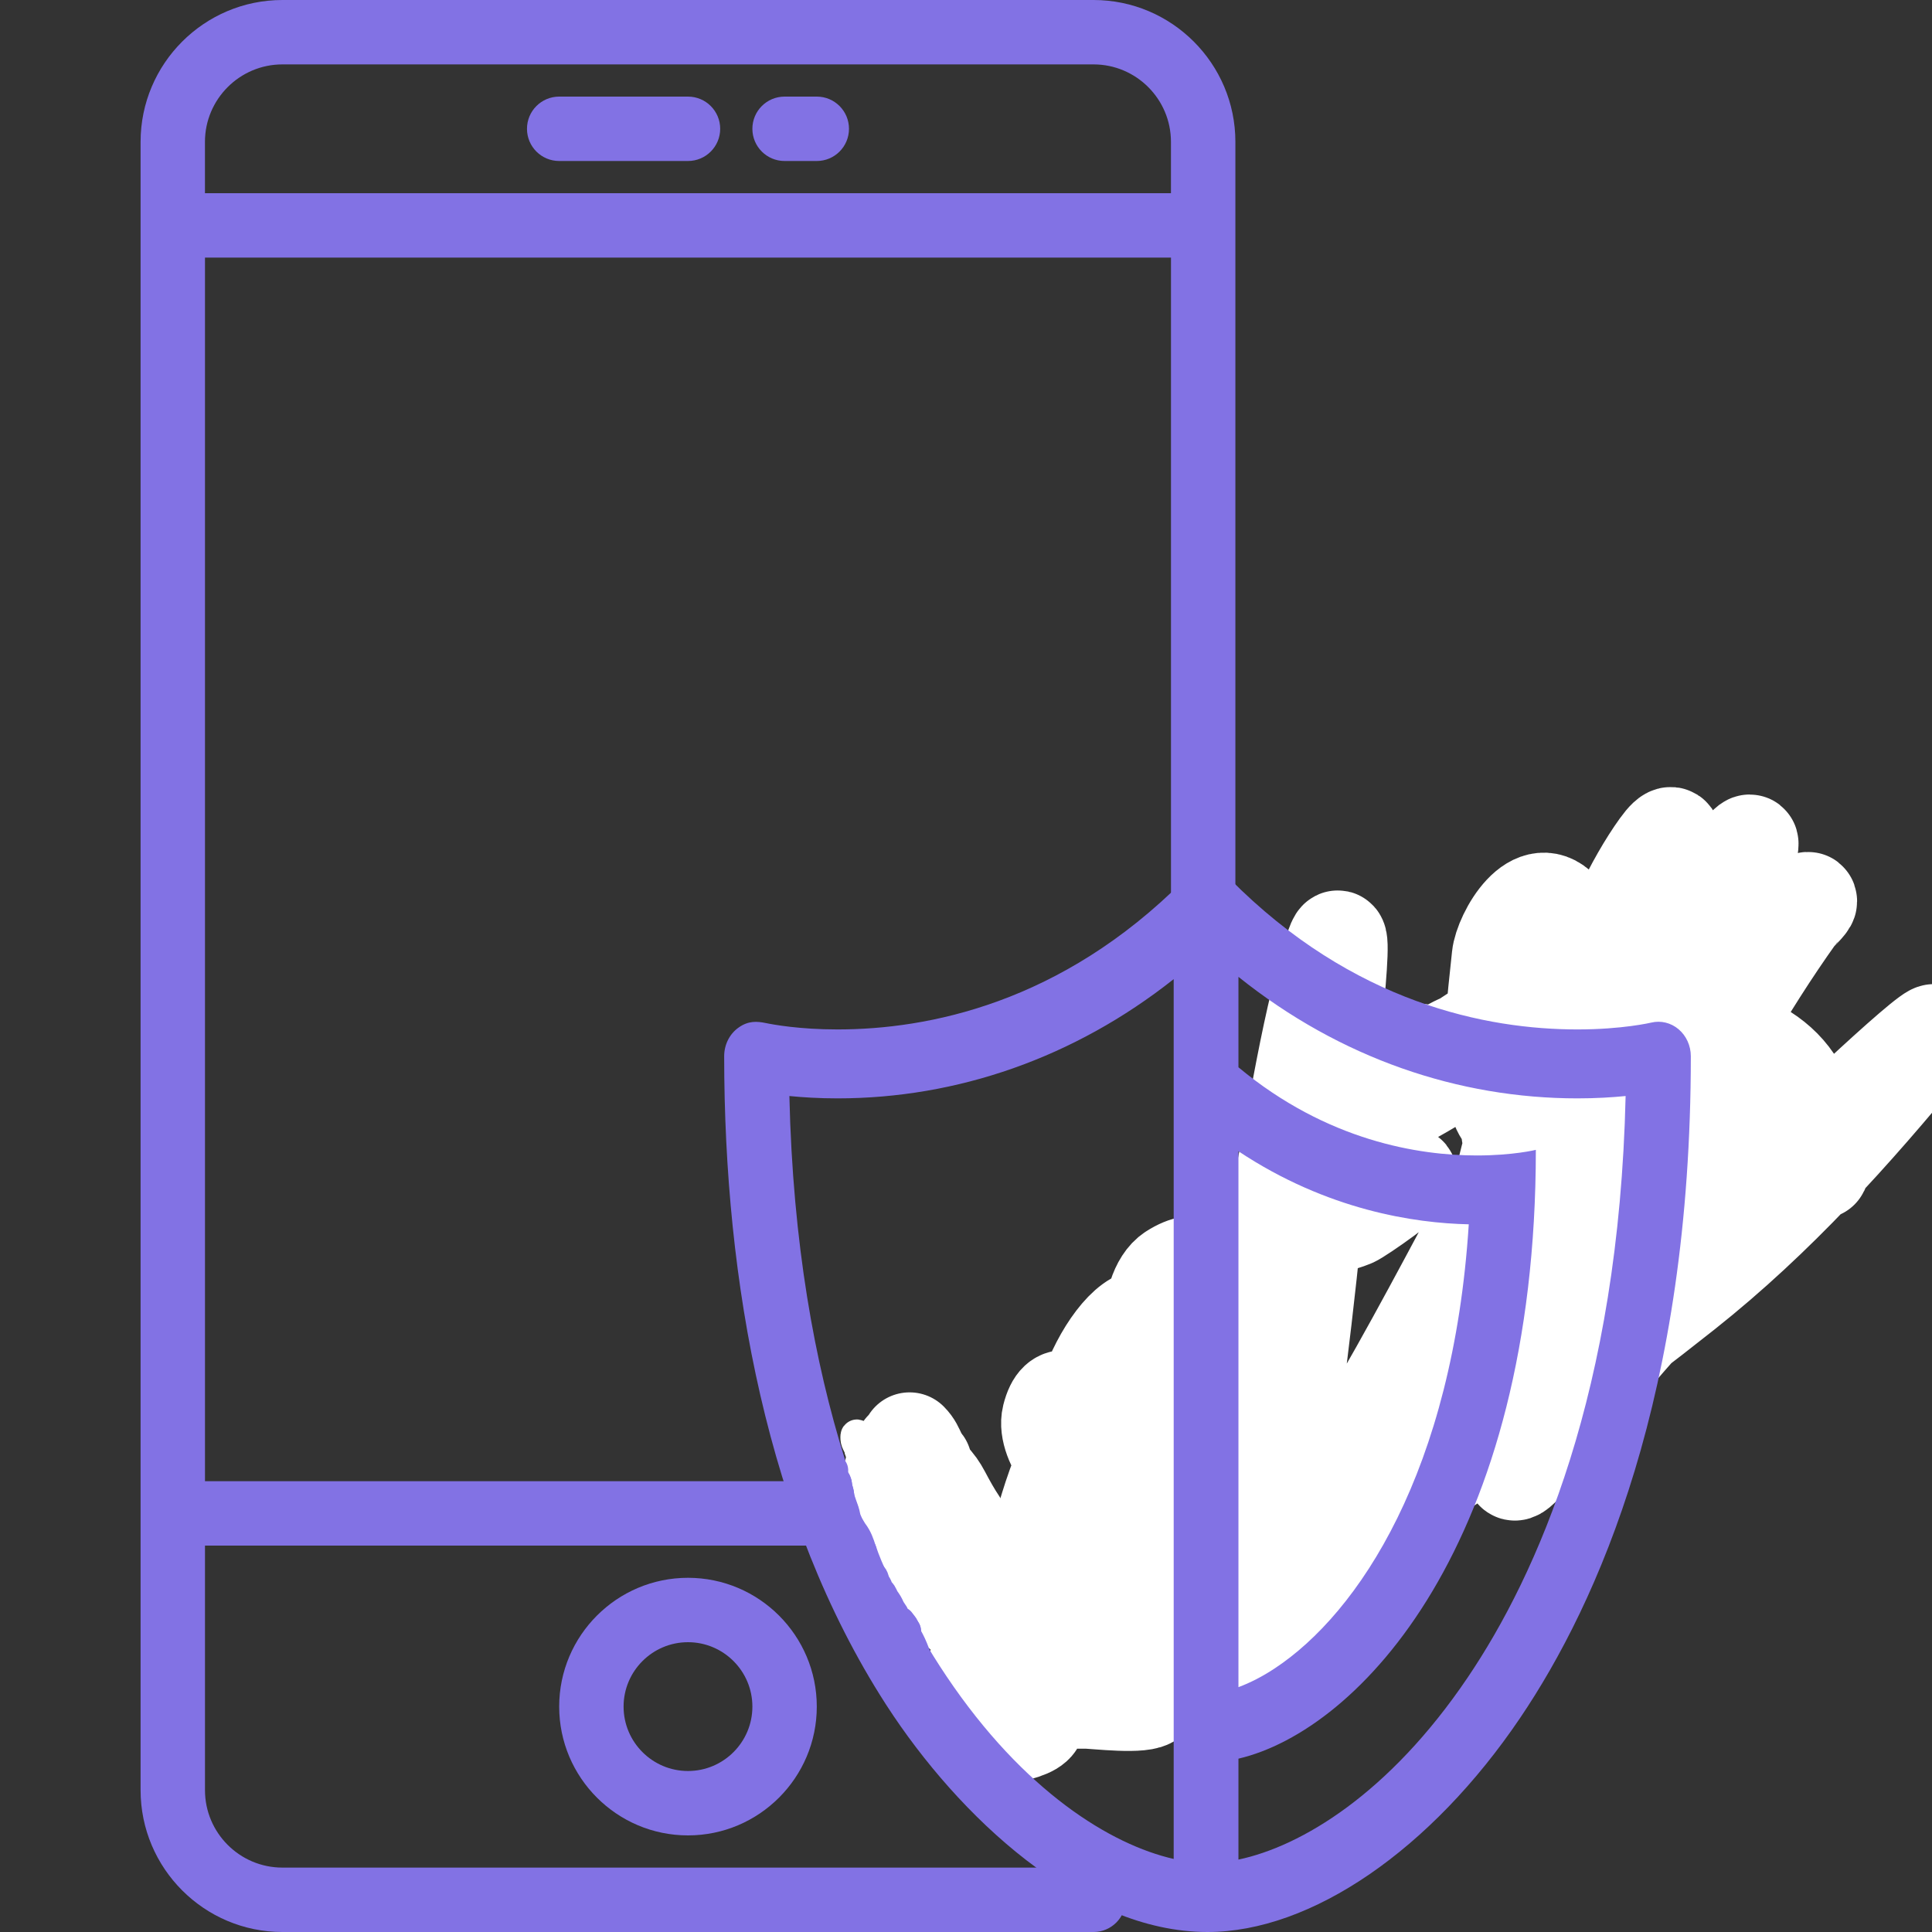 <svg width="60" height="60" viewBox="0 0 60 60" fill="none" xmlns="http://www.w3.org/2000/svg">
<rect x="0" y="0" width="60" height="60" fill="#333333" stroke="none"/>
<g clip-path="url(#clip0_51_24)">
<path d="M54.761 31.724L51.911 28.873C50.748 27.711 48.854 27.712 47.69 28.874L32.299 44.265L30.177 52.044L29.658 52.563C29.27 52.951 29.269 53.577 29.652 53.968L29.647 53.988L29.666 53.983C29.86 54.173 30.112 54.271 30.365 54.271C30.621 54.271 30.877 54.173 31.072 53.978L31.592 53.458L39.37 51.337L54.761 35.946C55.925 34.781 55.925 32.888 54.761 31.724ZM34.609 44.784L44.851 34.542L49.094 38.784L38.851 49.027L34.609 44.784ZM33.706 46.71L36.926 49.93L32.498 51.138L33.706 46.71ZM53.347 34.531L50.508 37.37L46.265 33.128L49.104 30.289C49.489 29.904 50.114 29.905 50.498 30.288L53.347 33.138C53.731 33.521 53.731 34.147 53.347 34.531Z" fill="#8272E4"/>
<path d="M17.366 53C17.366 55.206 19.16 57 21.366 57C23.572 57 25.366 55.206 25.366 53C25.366 50.794 23.572 49 21.366 49C19.16 49 17.366 50.794 17.366 53ZM23.366 53C23.366 54.103 22.469 55 21.366 55C20.263 55 19.366 54.103 19.366 53C19.366 51.897 20.263 51 21.366 51C22.469 51 23.366 51.897 23.366 53Z" fill="#8272E4"/>
<path d="M33.961 58H8.771C7.445 58 6.366 56.921 6.366 55.595V48H27.366C27.918 48 28.366 47.553 28.366 47C28.366 46.447 27.918 46 27.366 46H6.366V8H36.366V30C36.366 30.553 36.814 31 37.366 31C37.918 31 38.366 30.553 38.366 30V4.405C38.366 1.977 36.39 0 33.961 0H8.771C6.342 0 4.366 1.977 4.366 4.405V55.594C4.366 58.023 6.342 60 8.771 60H33.96C34.512 60 34.96 59.553 34.96 59C34.96 58.447 34.513 58 33.961 58ZM8.771 2H33.96C35.286 2 36.365 3.079 36.365 4.405V6H6.365V4.405C6.366 3.079 7.445 2 8.771 2Z" fill="#8272E4"/>
<path d="M17.366 5H21.366C21.918 5 22.366 4.553 22.366 4C22.366 3.447 21.918 3 21.366 3H17.366C16.814 3 16.366 3.447 16.366 4C16.366 4.553 16.814 5 17.366 5Z" fill="#8272E4"/>
<path d="M24.366 5H25.366C25.918 5 26.366 4.553 26.366 4C26.366 3.447 25.918 3 25.366 3H24.366C23.814 3 23.366 3.447 23.366 4C23.366 4.553 23.814 5 24.366 5Z" fill="#8272E4"/>
<path d="M44.126 32.676C43.894 33.313 43.024 33.836 42.515 34.272C42.342 34.42 41.042 35.332 42.068 34.913C43.951 34.144 45.907 32.816 47.555 31.618C47.851 31.402 49.018 30.544 47.913 30.976C46.358 31.585 45.123 32.6 43.723 33.452C43.591 33.532 42.238 34.442 42.306 34.436C43.319 34.344 44.344 32.865 45.289 32.468C46.429 31.987 45.34 32.296 44.901 32.617C43.471 33.661 41.925 35.578 41.173 37.18C40.779 38.02 41.145 38.201 42.008 37.851C42.217 37.766 43.965 36.55 43.738 36.494C42.476 36.178 40.435 37.083 39.428 37.791C39.075 38.039 37.724 38.753 37.803 39.386C37.873 39.95 39.028 38.863 39.13 38.715C39.227 38.576 39.466 37.591 39.026 37.836C38.38 38.195 38.138 39.204 38.012 39.864C37.669 41.662 38.156 38.378 36.401 39.506C35.949 39.797 35.743 40.63 35.82 41.131C35.952 41.99 36.455 41.801 36.044 41.176C35.092 39.73 32.644 44.43 33.926 45.232C34.785 45.769 33.098 42.059 32.614 43.994C32.403 44.839 33.676 46.227 33.374 45.172C33.281 44.844 33.134 46.195 33.181 46.425C33.285 46.936 33.903 47.317 33.926 47.707C33.963 48.341 33.389 48.652 33.389 49.377C33.389 50.48 32.021 50.255 31.123 50.794C29.697 51.649 30.542 51.993 31.645 51.748C32.909 51.467 31.584 52.264 31.809 52.658C32.171 53.292 32.66 53.58 31.376 53.866C31.04 53.94 30.633 53.959 30.705 53.344C30.736 53.078 33.043 52.654 31.988 52.33C31.566 52.2 29.496 52.897 30.437 52.479C32.586 51.524 32.021 48.426 32.972 46.693C33.088 46.481 33.787 45.549 33.255 45.336C32.989 45.23 32.508 46.975 32.435 47.185C31.833 48.905 32.047 47.524 32.047 48.393C32.047 48.622 31.875 49.717 32.226 49.795C33.406 50.057 34.931 47.617 35.447 46.842C35.523 46.729 35.924 45.454 36.014 45.679C36.355 46.531 35.968 47.698 36.088 48.602C36.123 48.863 36.536 48.277 36.64 48.035C38.021 44.827 38.769 41.309 39.563 37.925C40.208 35.175 40.546 32.215 41.382 29.515C41.953 27.67 41.216 33.376 41.054 35.301C40.734 39.09 40.284 42.855 39.742 46.619C39.473 48.482 39.026 50.431 39.026 52.33C39.026 52.429 38.986 52.719 39.026 52.628C40.4 49.445 42.055 46.369 43.648 43.293C44.868 40.939 46.101 38.597 47.451 36.315C47.804 35.718 48.025 35.356 48.167 34.719C48.229 34.437 48.656 36.72 48.674 37.06C48.683 37.246 48.543 39.294 49.136 38.313C50.322 36.351 51.122 34.021 52.014 31.931C52.233 31.417 53.708 27.969 54.072 27.04C54.179 26.766 54.348 26.499 54.355 26.205C54.358 26.091 54.156 26.324 54.087 26.413C52.571 28.375 51.487 30.826 50.359 33.004C48.291 36.997 46.258 40.994 44.036 44.904C43.696 45.503 42.806 47.367 43.052 46.723C44.195 43.722 45.665 40.832 46.959 37.895C47.765 36.066 48.55 34.228 49.27 32.363C49.459 31.875 49.697 31.332 49.061 32.378C46.154 37.159 43.812 42.421 40.696 47.051C39.849 48.309 40.857 45.297 40.159 47.111C39.656 48.419 39.47 45.48 38.34 45.888C37.647 46.138 36.879 47.495 36.879 48.214C36.879 49.487 37.341 45.623 36.998 44.397C36.507 42.642 34.678 46.648 35.015 47.826C35.158 48.33 35.801 46.055 35.805 45.798C35.807 45.632 35.497 43.784 35.134 44.591C34.458 46.093 35.109 48.122 35.745 49.526C36.475 51.136 36.881 49.611 37.013 48.691C37.077 48.24 37.298 46.868 36.759 48.125C36.32 49.149 36.001 50.239 35.865 51.346C35.827 51.647 35.95 52.474 35.745 52.747C35.556 52.999 34.011 52.807 33.717 52.807C33.399 52.807 33.081 52.807 32.763 52.807C31.731 52.807 34.61 51.885 35.507 51.375C41.379 48.037 47.034 44.302 52.327 40.102C55.187 37.833 57.571 35.167 59.842 32.408C61.116 30.861 56.713 34.931 55.339 36.389C52.747 39.14 50.153 41.896 47.839 44.889C46.117 47.116 47.525 44.268 47.883 43.487C50.182 38.484 52.599 32.916 55.816 28.412C55.829 28.394 56.174 28.077 56.174 27.994C56.174 27.853 55.94 28.157 55.846 28.262C55.48 28.67 53.861 30.59 53.773 30.693C51.988 32.785 50.243 35.158 48.152 36.971C47.768 37.304 48.641 36.078 48.927 35.659C50.142 33.879 51.203 32.049 52.148 30.111C52.427 29.54 52.702 28.958 52.938 28.367C53.524 26.902 52.109 31.413 51.73 32.945C51.086 35.552 50.471 38.173 50.001 40.818C49.745 42.253 49.839 42.418 50.538 41.206C51.89 38.859 52.626 37.186 53.624 35.301C53.979 34.63 53.514 36.663 53.311 36.106C53.208 35.821 53.69 34.902 53.341 34.839C52.496 34.685 51.902 35.342 51.164 35.569C50.639 35.731 52.134 33.822 52.282 33.66C54.161 31.618 52.197 36.065 51.074 35.554C47.582 33.967 50.024 28.374 51.522 26.294C52.969 24.284 50.56 31.461 48.808 33.213C48.134 33.887 49.162 29.794 49.643 30.976C50.176 32.289 48.039 35.822 47.391 36.956C46.658 38.239 46.545 37.132 46.78 36.225C47.066 35.123 47.969 31.012 49.494 30.842C51.135 30.66 49.66 33.419 49.196 33.839C45.602 37.096 46.319 32.336 46.586 29.709C46.654 29.039 47.676 27.197 48.569 28.352C49.764 29.898 48.762 33.873 48.167 35.51C47.01 38.69 46.097 32.899 47.615 31.454C48.146 30.948 49.124 31.613 49.479 31.99C50.084 32.633 51.11 32.181 51.909 32.08C53.897 31.828 56.204 32.911 56.204 35.226C56.204 36.322 56.975 36.95 56.189 35.51C55.945 35.062 55.456 35.298 55.19 35.032C54.993 34.836 55.13 33.991 55.13 33.75" stroke="white" stroke-width="3" stroke-linecap="round"/>
<g clip-path="url(#clip1_51_24)">
<path d="M52.131 31.965C51.892 31.762 51.578 31.686 51.28 31.758C51.271 31.76 50.383 31.97 48.991 31.97C46.178 31.97 42.021 31.159 38.192 27.294C37.804 26.902 37.196 26.902 36.808 27.294C36.797 27.305 36.785 27.317 36.773 27.329C36.77 27.331 36.768 27.333 36.766 27.335C32.947 31.166 28.807 31.97 26.008 31.97C24.831 31.97 24.015 31.82 23.788 31.773C23.505 31.714 23.241 31.699 22.943 31.908C22.647 32.115 22.49 32.456 22.49 32.801C22.49 39.786 23.811 47.176 27.501 52.913C27.515 52.934 27.529 52.955 27.542 52.976C29.759 56.397 33.562 60 37.5 60C40.719 60 44.441 57.45 47.214 53.345C49.63 49.769 52.51 43.302 52.51 32.801C52.51 32.476 52.37 32.168 52.131 31.965ZM36.45 57.731C34.501 57.288 31.802 55.638 29.395 52.059C27.257 48.881 24.725 43.211 24.515 34.038C24.928 34.079 25.432 34.111 26.008 34.111C29.721 34.111 33.36 32.854 36.45 30.408V57.731ZM45.581 52.095C43.141 55.708 40.411 57.34 38.461 57.751V54.617C42.209 53.743 47.697 47.925 47.697 35.71C47.697 35.71 46.992 35.884 45.867 35.884C44.075 35.884 41.22 35.44 38.461 33.145V30.337C41.629 32.876 45.312 34.111 48.991 34.111C49.567 34.111 50.072 34.079 50.485 34.038C50.274 43.237 47.73 48.914 45.581 52.095ZM38.461 52.396V35.753C41.226 37.589 43.942 37.987 45.614 38.022C45.125 45.679 42.196 50.094 39.587 51.814C39.206 52.066 38.822 52.262 38.461 52.396Z" fill="#8272E4"/>
<path d="M28.672 47.639C28.672 48.346 28.495 48.629 29.089 48.459C29.648 48.299 30.014 48.375 30.014 47.639" stroke="white" stroke-width="3" stroke-linecap="round"/>
<path d="M28.248 44.741C28.382 44.876 28.425 44.995 28.505 45.16C28.527 45.204 28.586 45.36 28.618 45.386C28.767 45.505 28.661 45.471 28.552 45.368C28.489 45.309 28.311 45.247 28.28 45.176C28.242 45.092 28.463 45.361 28.513 45.411C28.707 45.605 28.34 45.066 28.287 45.008C28.145 44.853 28.089 44.872 28.266 45.049C28.304 45.088 28.626 45.428 28.455 45.311C28.365 45.249 27.844 44.766 28.117 45.139C28.25 45.321 28.43 45.461 28.566 45.64C28.57 45.645 28.655 45.745 28.645 45.726C28.541 45.53 28.298 45.437 28.137 45.305C28.131 45.301 28.069 45.244 28.087 45.296C28.144 45.468 28.401 45.624 28.538 45.733C28.682 45.848 28.466 45.787 28.395 45.774C28.216 45.742 28.488 45.903 28.491 45.894C28.5 45.867 28.249 45.675 28.341 45.794C28.448 45.932 28.557 46.111 28.681 46.234C28.732 46.285 28.514 46.009 28.577 46.044C28.668 46.096 28.938 46.495 28.928 46.478C28.796 46.24 28.614 46.032 28.48 45.805C28.349 45.582 28.776 46.23 28.939 46.431C29.047 46.565 28.836 46.312 28.828 46.302C28.801 46.271 28.55 45.974 28.488 46.012C28.418 46.055 28.841 46.529 28.822 46.556C28.805 46.582 28.272 46.025 28.169 45.966C27.943 45.837 28.532 46.34 28.731 46.506C28.807 46.57 28.913 46.691 28.781 46.547C28.754 46.518 28.705 46.49 28.663 46.496C28.599 46.505 28.767 46.573 28.82 46.61C28.861 46.639 28.968 46.802 28.908 46.689C28.905 46.682 28.819 46.576 28.817 46.592C28.807 46.668 28.916 46.709 28.965 46.768C29.065 46.884 29.16 47.004 29.257 47.122C29.302 47.176 29.608 47.496 29.379 47.256C29.243 47.115 29.12 46.953 28.971 46.825C28.824 46.699 28.965 46.809 29.05 46.871C29.294 47.053 29.51 47.292 29.787 47.423C29.841 47.448 29.882 47.503 29.923 47.545" stroke="white" stroke-width="3" stroke-linecap="round"/>
<path d="M29.118 46.771C29.167 46.82 29.298 46.951 29.166 46.82C29.089 46.742 29.016 46.654 28.912 46.612C28.851 46.588 29.025 46.684 29.06 46.739C29.098 46.798 29.087 46.758 29.024 46.711C28.912 46.624 28.791 46.492 28.649 46.456C28.531 46.427 28.783 46.695 28.811 46.723C28.905 46.817 28.65 46.587 28.59 46.567C28.567 46.56 28.649 46.768 28.713 46.768C28.805 46.768 28.599 46.619 28.523 46.566C28.395 46.473 28.732 46.804 28.846 46.914C28.952 47.018 28.714 46.711 28.622 46.711C28.577 46.711 28.675 46.797 28.681 46.805C28.687 46.814 28.739 46.931 28.745 46.927C28.778 46.905 28.452 46.586 28.409 46.546C28.395 46.533 28.607 46.847 28.699 46.893C28.743 46.915 28.419 46.577 28.416 46.599C28.402 46.714 28.664 46.945 28.738 47.022C28.75 47.035 28.889 47.196 28.846 47.111C28.781 46.985 28.511 46.653 28.597 46.766C28.699 46.9 28.819 47.026 28.948 47.135C28.978 47.16 28.985 47.232 28.982 47.228C28.946 47.188 28.647 46.883 28.799 47.058C28.949 47.23 29.1 47.448 29.254 47.602C29.326 47.674 29.112 47.453 29.055 47.367C29.024 47.321 29.044 47.314 29.084 47.353C29.183 47.453 29.086 47.231 29.069 47.176C28.928 46.706 28.706 46.253 28.538 45.79C28.504 45.697 28.466 45.608 28.428 45.517C28.348 45.322 28.765 45.771 28.914 45.919C29.061 46.066 29.165 46.218 29.261 46.399C29.423 46.706 29.593 47.013 29.787 47.301C29.914 47.49 29.968 47.676 30.038 47.885C30.052 47.927 30.184 48.192 30.09 48.098C29.779 47.788 29.467 47.479 29.143 47.183C29.072 47.118 28.969 47.004 28.867 46.972C28.799 46.95 29.025 47.209 28.974 47.158C28.945 47.129 28.697 46.935 28.699 46.965C28.704 47.074 28.805 47.229 28.892 47.287" stroke="white" stroke-width="3" stroke-linecap="round"/>
<path d="M28.602 47.029C28.602 47.063 28.681 47.122 28.647 47.122C28.6 47.122 28.471 46.995 28.441 46.958C28.416 46.927 28.298 46.868 28.393 46.868C28.472 46.868 28.436 46.798 28.393 46.77C28.287 46.699 28.232 46.442 28.165 46.338C28.121 46.268 28.077 46.164 28.008 46.114C28.001 46.109 27.914 45.991 27.875 45.941C27.814 45.86 27.893 45.886 27.893 45.805" stroke="white" stroke-width="3" stroke-linecap="round"/>
<path d="M26.361 46.934C26.328 46.713 25.993 46.123 26.102 46.317C26.104 46.321 26.183 46.409 26.146 46.409C26.089 46.409 26.071 46.294 26.061 46.256C26.043 46.194 26.043 46.123 26.006 46.066C25.991 46.044 25.975 45.982 25.958 45.968C25.898 45.92 25.978 46.026 25.994 46.056C26.04 46.144 26.073 46.237 26.118 46.326C26.178 46.443 26.253 46.556 26.282 46.686C26.301 46.775 26.342 46.872 26.346 46.962C26.35 47.054 26.387 47.168 26.417 47.256C26.447 47.345 26.473 47.441 26.516 47.523C26.551 47.589 26.55 47.671 26.583 47.741C26.598 47.772 26.599 47.801 26.599 47.835C26.599 47.877 26.622 47.899 26.629 47.939C26.651 48.068 26.696 48.192 26.734 48.319C26.749 48.367 26.777 48.413 26.806 48.455C26.845 48.514 26.854 48.587 26.884 48.65C26.925 48.738 26.912 48.846 26.963 48.927C27.051 49.068 27.092 49.241 27.165 49.387C27.191 49.438 27.189 49.528 27.201 49.585C27.216 49.651 27.279 49.729 27.335 49.766C27.358 49.782 27.4 49.836 27.413 49.862C27.425 49.885 27.426 49.911 27.438 49.934C27.448 49.955 27.472 49.954 27.482 49.973C27.512 50.03 27.516 50.135 27.525 50.196C27.564 50.464 27.645 50.723 27.707 50.986" stroke="#8272E4" stroke-linecap="round"/>
<path d="M25.902 46.031C25.909 46.086 25.934 46.131 25.934 46.19C25.934 46.241 25.95 46.319 25.976 46.364C26.019 46.442 26.065 46.52 26.108 46.597C26.146 46.666 26.163 46.732 26.219 46.791C26.271 46.846 26.34 46.907 26.377 46.972C26.389 46.992 26.409 46.973 26.409 47.005C26.409 47.036 26.412 47.033 26.432 47.053C26.499 47.12 26.514 47.292 26.539 47.384C26.59 47.567 26.694 47.74 26.782 47.908C26.89 48.113 26.975 48.327 26.979 48.56C26.981 48.686 27.015 48.824 27.045 48.945C27.066 49.028 27.142 49.099 27.192 49.166C27.248 49.243 27.301 49.309 27.366 49.379C27.457 49.478 27.579 49.64 27.628 49.765C27.707 49.968 27.725 50.214 27.758 50.427C27.793 50.652 27.852 50.871 27.881 51.097" stroke="#8272E4" stroke-linecap="round"/>
<path d="M26.409 47.361C26.414 47.415 26.482 47.47 26.508 47.519C26.528 47.558 26.536 47.593 26.536 47.637C26.536 47.667 26.575 47.72 26.591 47.749C26.605 47.775 26.612 47.838 26.615 47.867C26.62 47.922 26.657 48.03 26.682 48.077C26.727 48.162 26.779 48.243 26.828 48.327C26.882 48.417 26.922 48.518 26.982 48.604C27.027 48.669 27.024 48.748 27.066 48.808C27.102 48.86 27.148 48.936 27.167 48.998C27.183 49.049 27.227 49.1 27.232 49.153C27.248 49.3 27.39 49.418 27.422 49.554C27.452 49.683 27.563 49.815 27.631 49.929C27.697 50.038 27.781 50.123 27.867 50.219C27.993 50.359 28.09 50.427 28.134 50.622" stroke="#8272E4" stroke-linecap="round"/>
<path d="M29.575 50.226C29.483 50.134 29.404 50.002 29.292 49.934C29.213 49.886 29.148 49.821 29.077 49.759C28.928 49.63 29.132 49.814 29.179 49.862C29.253 49.936 29.257 50.09 29.338 50.151C29.36 50.167 29.351 50.193 29.357 50.217C29.376 50.299 29.406 50.371 29.44 50.447C29.479 50.536 29.36 50.425 29.338 50.408C29.264 50.355 29.193 50.314 29.132 50.249C29.105 50.221 29.098 50.189 29.077 50.156C29.056 50.123 29.011 50.094 29.005 50.056C28.992 49.968 28.825 49.926 28.763 49.904C28.686 49.877 28.695 49.891 28.748 49.934C28.798 49.975 28.839 50.028 28.885 50.074C28.943 50.133 29.027 50.23 29.056 50.309C29.085 50.387 29.1 50.43 29.16 50.492C29.199 50.532 29.277 50.64 29.188 50.535C29.141 50.48 29.098 50.393 29.068 50.327C28.988 50.155 28.888 49.996 28.784 49.839C28.691 49.7 28.648 49.54 28.562 49.399C28.516 49.325 28.489 49.223 28.459 49.141C28.436 49.078 28.396 49.023 28.375 48.96C28.352 48.891 28.289 48.849 28.262 48.786C28.214 48.674 28.139 48.558 28.055 48.469C27.943 48.35 27.899 48.208 27.837 48.061C27.771 47.905 27.656 47.754 27.613 47.59C27.599 47.538 27.575 47.491 27.556 47.44C27.532 47.374 27.503 47.306 27.476 47.242C27.418 47.108 27.32 46.986 27.28 46.846C27.238 46.702 27.201 46.553 27.149 46.411C27.075 46.206 26.998 46.001 26.908 45.803C26.879 45.739 26.852 45.652 26.852 45.581C26.852 45.488 26.841 45.497 26.887 45.577C26.983 45.741 27.079 45.906 27.169 46.073C27.286 46.291 27.393 46.513 27.51 46.73C27.595 46.888 27.641 47.063 27.721 47.224C27.883 47.549 28.053 47.861 28.268 48.155C28.701 48.746 29.155 49.34 29.702 49.83" stroke="white" stroke-linecap="round"/>
<path d="M29.242 50.843C29.171 50.836 29.098 50.719 29.056 50.669C29.015 50.62 28.955 50.568 28.941 50.503C28.935 50.478 28.901 50.45 28.891 50.42C28.866 50.349 28.846 50.295 28.798 50.233C28.731 50.145 28.645 50.069 28.574 49.982C28.491 49.88 28.42 49.764 28.358 49.648C28.265 49.476 28.246 49.275 28.122 49.118C28.029 49 27.941 48.884 27.872 48.749C27.669 48.359 27.576 47.922 27.382 47.528C27.294 47.351 27.221 47.162 27.162 46.973C27.127 46.862 27.128 46.723 27.074 46.62C26.967 46.42 26.902 46.196 26.845 45.98C26.79 45.771 26.681 45.549 26.773 45.335" stroke="white" stroke-linecap="round"/>
<path d="M25.143 45.208C25.303 45.27 25.359 45.47 25.467 45.578C25.564 45.676 25.584 45.805 25.72 45.873C25.833 45.93 25.966 45.977 25.966 46.135C25.966 46.236 26.017 46.334 26.029 46.436C26.057 46.668 26.183 46.876 26.223 47.104C26.25 47.261 26.353 47.39 26.381 47.547C26.413 47.727 26.521 47.863 26.59 48.028C26.679 48.241 26.744 48.477 26.808 48.698C26.846 48.83 26.936 48.937 26.972 49.071C27.01 49.211 27.107 49.325 27.145 49.47C27.199 49.673 27.218 49.89 27.265 50.096C27.32 50.336 27.366 50.579 27.414 50.821C27.444 50.97 27.463 51.122 27.495 51.271C27.52 51.388 27.591 51.497 27.644 51.603" stroke="#8272E4" stroke-linecap="round"/>
<path d="M25.697 45.905C25.734 45.909 25.774 46.012 25.776 46.047C25.779 46.102 25.808 45.98 25.808 45.963C25.808 45.922 25.808 45.882 25.808 45.841C25.808 45.812 25.808 45.783 25.808 45.754C25.808 45.711 25.835 45.701 25.839 45.667C25.845 45.624 25.839 45.754 25.839 45.797C25.839 45.858 25.892 45.944 25.918 45.999C25.952 46.07 25.96 46.127 25.975 46.204C25.991 46.291 26.027 46.36 26.029 46.45C26.031 46.559 26.078 46.714 26.124 46.814C26.18 46.936 26.181 47.079 26.235 47.203C26.259 47.257 26.272 47.326 26.282 47.385C26.296 47.462 26.352 47.538 26.386 47.607C26.482 47.802 26.615 47.976 26.722 48.165C26.812 48.323 26.907 48.478 26.992 48.639C27.033 48.717 27.033 48.791 27.058 48.873C27.1 49.013 27.122 49.169 27.185 49.301C27.254 49.448 27.381 49.586 27.482 49.712C27.585 49.842 27.653 49.992 27.719 50.143C27.799 50.325 27.918 50.483 28.024 50.65C28.117 50.798 28.197 50.935 28.271 51.095C28.425 51.429 28.517 51.795 28.641 52.142" stroke="#8272E4" stroke-linecap="round"/>
<path d="M28.261 46.269C28.285 46.438 28.387 46.599 28.435 46.763C28.477 46.907 28.584 47.038 28.641 47.18C28.683 47.285 28.717 47.392 28.751 47.5C28.771 47.563 28.846 47.701 28.808 47.773C28.786 47.815 28.704 47.81 28.665 47.801C28.571 47.781 28.493 47.631 28.43 47.569C28.345 47.485 28.236 47.427 28.143 47.352C27.933 47.183 27.712 46.995 27.559 46.769C27.3 46.384 27.104 45.951 27.045 45.488C27.009 45.209 27.001 44.753 26.682 44.635C26.632 44.616 26.599 44.532 26.599 44.629C26.599 44.703 26.606 44.739 26.637 44.804C26.657 44.847 26.706 44.932 26.71 44.974C26.714 45.028 26.741 45.062 26.754 45.104C26.803 45.272 26.865 45.42 26.933 45.583C27.033 45.821 27.14 46.054 27.209 46.306C27.267 46.513 27.353 46.686 27.448 46.877C27.593 47.166 27.734 47.447 27.907 47.718C28.005 47.87 28.116 48.015 28.182 48.186C28.351 48.626 28.473 49.066 28.581 49.523C28.605 49.621 28.628 49.718 28.637 49.82C28.641 49.855 28.637 49.998 28.576 49.929C28.557 49.907 28.478 49.785 28.454 49.862C28.442 49.902 28.451 49.955 28.451 49.996C28.451 50.142 28.437 49.922 28.432 49.883C28.407 49.703 28.352 49.526 28.321 49.347C28.301 49.234 28.214 49.142 28.167 49.04C28.117 48.931 28.073 48.818 28.024 48.708C27.898 48.424 27.761 48.135 27.672 47.836C27.64 47.727 27.601 47.625 27.559 47.519C27.517 47.411 27.513 47.3 27.454 47.196C27.356 47.026 27.31 46.854 27.264 46.663C27.244 46.581 27.233 46.493 27.201 46.414C27.191 46.39 27.155 46.297 27.176 46.381C27.227 46.583 27.371 46.755 27.512 46.901C27.588 46.98 27.667 47.069 27.77 47.108" stroke="white" stroke-linecap="round"/>
<path d="M27.438 50.384C27.438 50.268 27.359 50.169 27.359 50.051C27.359 50.002 27.352 49.921 27.326 49.879C27.32 49.868 27.27 49.753 27.288 49.753C27.337 49.753 27.496 49.882 27.539 49.91C27.593 49.946 27.613 49.992 27.628 50.053C27.655 50.161 27.759 50.364 27.869 50.413C27.92 50.435 27.978 50.515 28.017 50.559C28.048 50.594 28.049 50.64 28.103 50.654" stroke="#8272E4" stroke-linecap="round"/>
<path d="M28.103 50.654C28.064 50.641 28.068 50.576 28.048 50.546C28.025 50.51 27.996 50.474 27.969 50.44C27.946 50.41 27.92 50.357 27.869 50.353C27.788 50.346 27.765 50.214 27.731 50.157C27.689 50.087 27.632 50.021 27.6 49.945C27.56 49.852 27.513 49.777 27.454 49.697C27.401 49.624 27.38 49.517 27.315 49.466C27.243 49.411 27.234 49.29 27.178 49.222C27.12 49.15 27.128 49.037 27.065 48.967C27.006 48.9 26.941 48.813 26.892 48.737C26.816 48.621 26.768 48.488 26.69 48.374C26.61 48.255 26.614 48.086 26.552 47.955C26.502 47.852 26.476 47.74 26.416 47.642C26.381 47.584 26.36 47.504 26.338 47.44C26.294 47.317 26.439 47.575 26.469 47.614C26.709 47.931 26.76 48.367 26.852 48.738" stroke="#8272E4" stroke-linecap="round"/>
</g>
</g>
<defs>
<clipPath id="clip0_51_24">
<rect width="60" height="60" fill="white"/>
</clipPath>
<clipPath id="clip1_51_24">
<rect width="31" height="33" fill="white" transform="translate(22 27)"/>
</clipPath>
</defs>
</svg>

